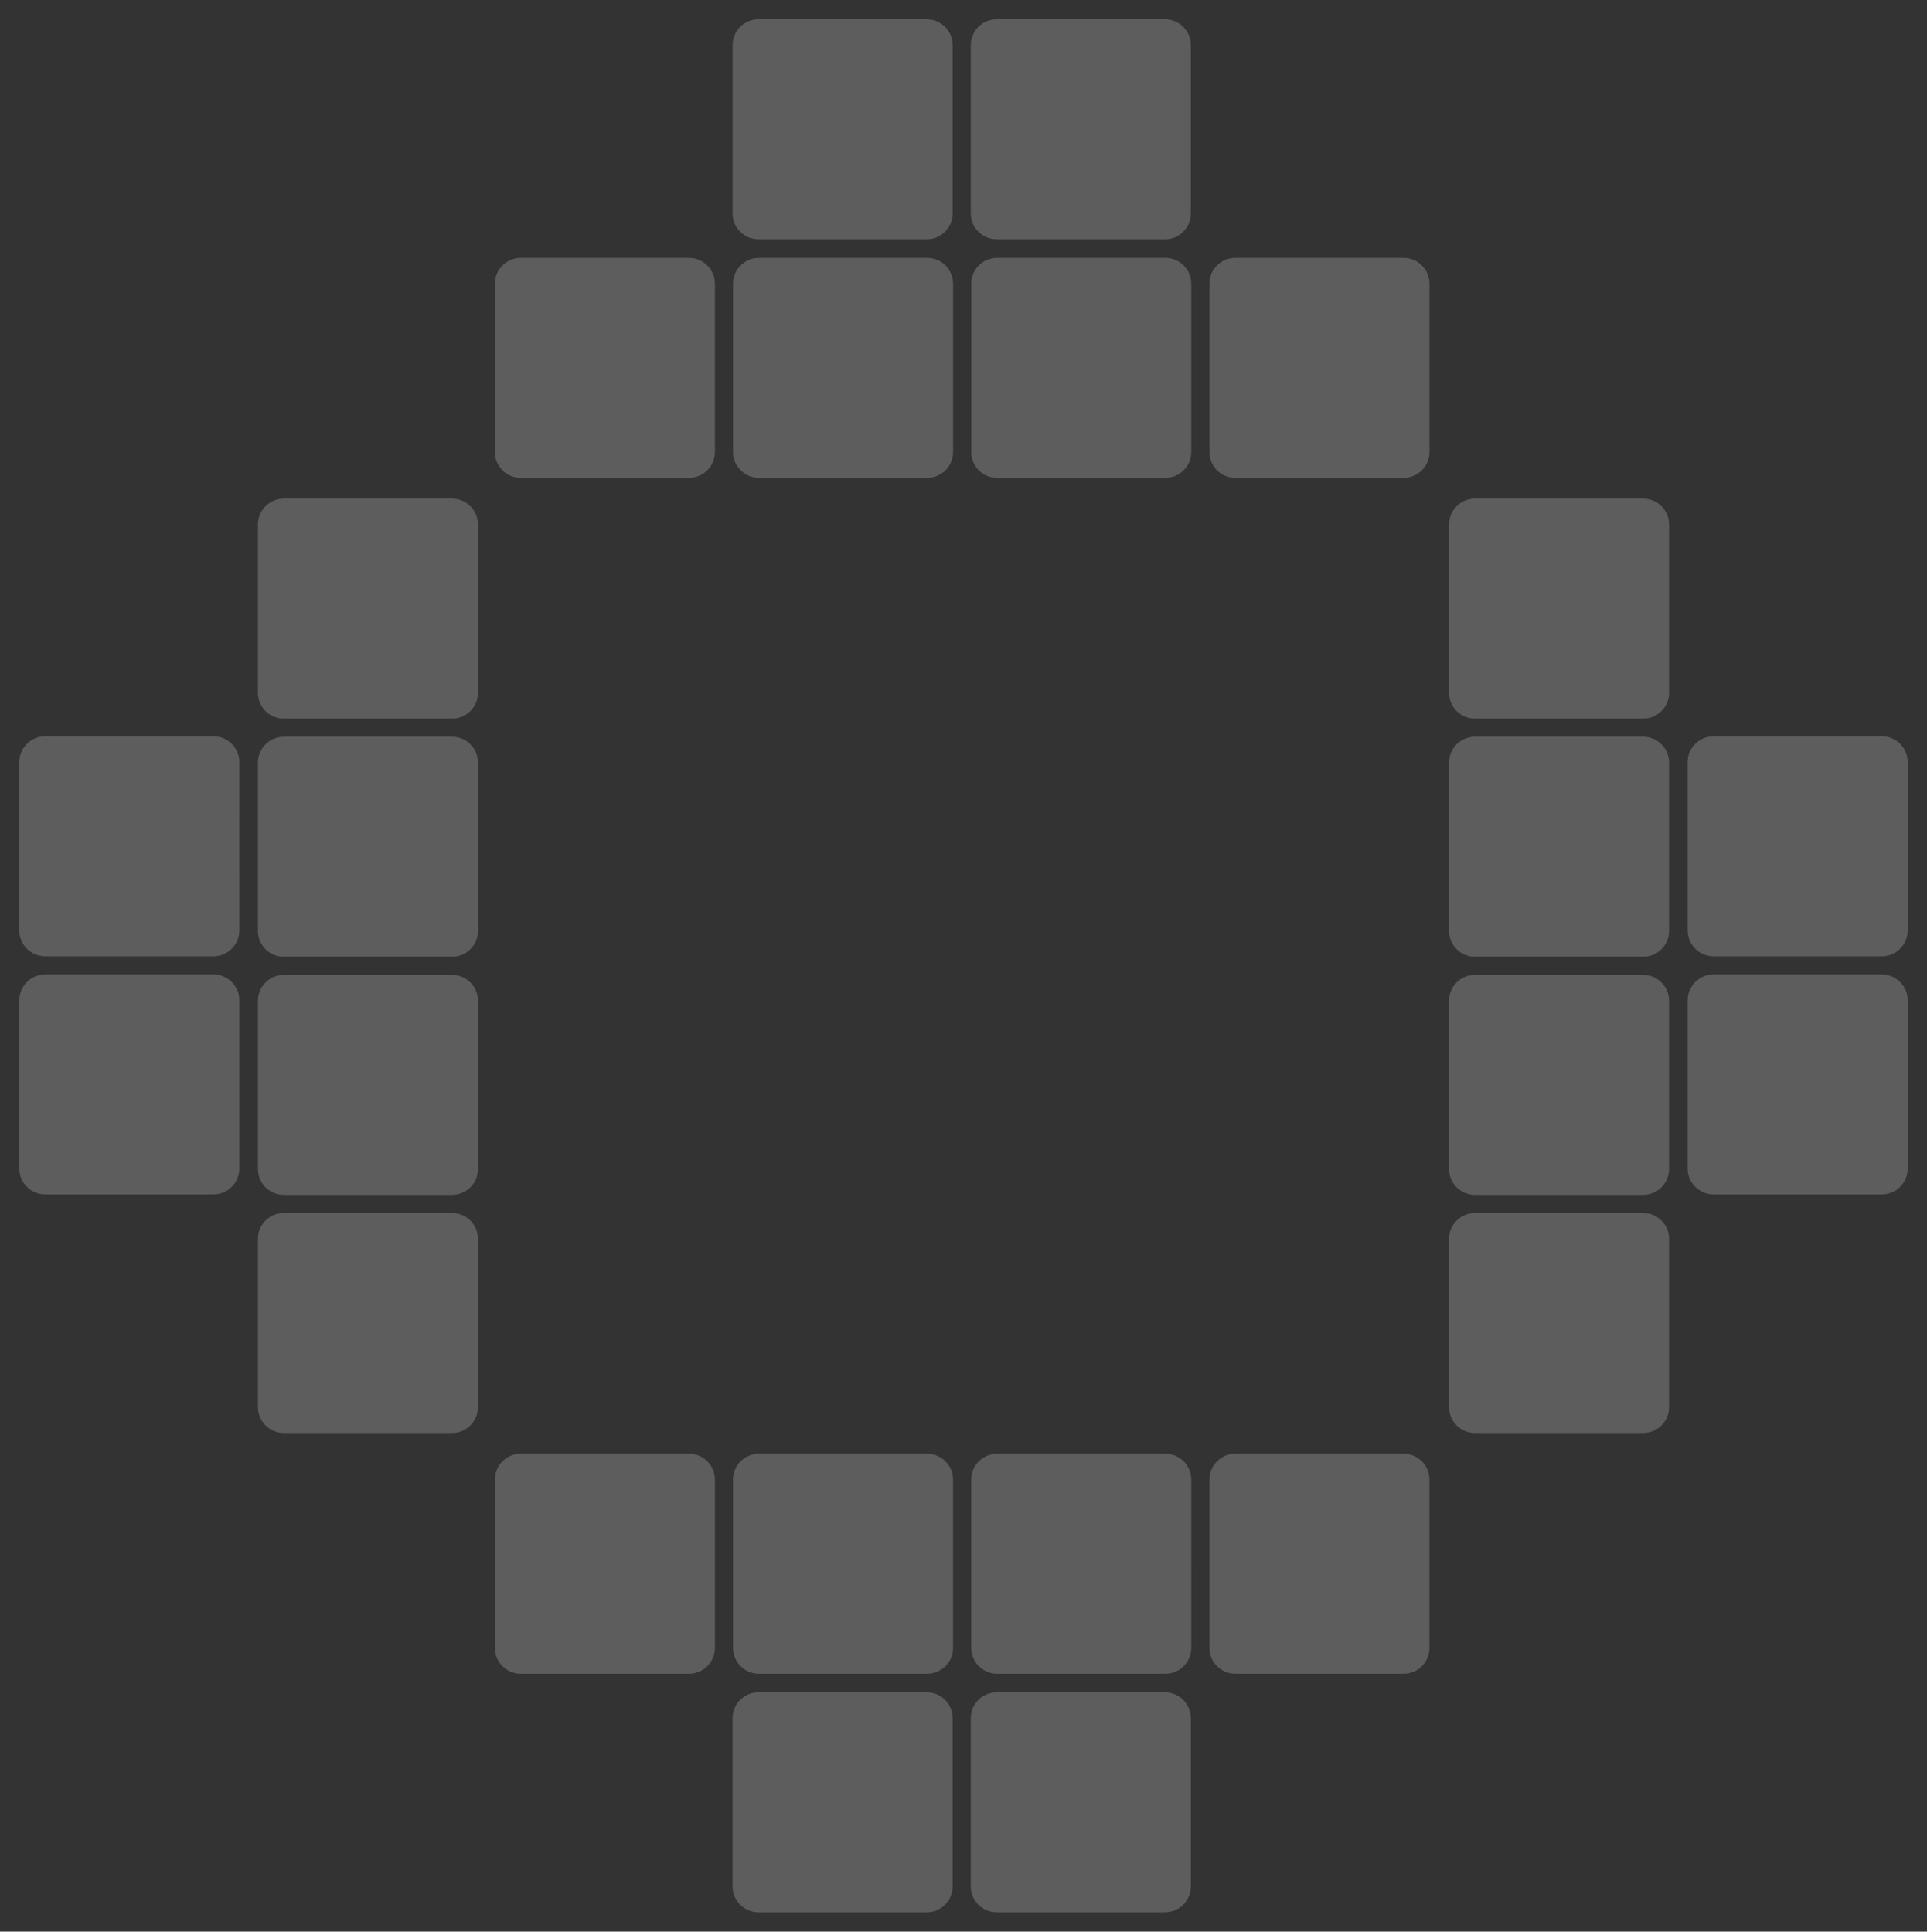 <?xml version="1.0" encoding="UTF-8" standalone="no"?>
<svg
   width="999.25"
   height="1001.859"
   viewBox="0 0 999.25 1001.86"
   fill="none"
   version="1.1"
   id="svg93"
   sodipodi:docname="bg.button-art.svg"
   inkscape:version="1.1.1 (3bf5ae0d25, 2021-09-20)"
   xmlns:inkscape="http://www.inkscape.org/namespaces/inkscape"
   xmlns:sodipodi="http://sodipodi.sourceforge.net/DTD/sodipodi-0.dtd"
   xmlns="http://www.w3.org/2000/svg"
   xmlns:svg="http://www.w3.org/2000/svg">
  <rect x="0" y="0" width="999.25" height="1001.86" fill="#333333" stroke="none"/>
  <defs
     id="defs97" />
  <sodipodi:namedview
     id="namedview95"
     pagecolor="#505050"
     bordercolor="#ffffff"
     borderopacity="1"
     inkscape:pageshadow="0"
     inkscape:pageopacity="0"
     inkscape:pagecheckerboard="1"
     showgrid="true"
     inkscape:snap-global="true"
     inkscape:zoom="0.5"
     inkscape:cx="622"
     inkscape:cy="335"
     inkscape:window-width="1859"
     inkscape:window-height="1161"
     inkscape:window-x="-5"
     inkscape:window-y="5"
     inkscape:window-maximized="0"
     inkscape:current-layer="g1085-60"
     fit-margin-top="10"
     fit-margin-left="10"
     fit-margin-right="10"
     fit-margin-bottom="10"
     borderlayer="true"
     inkscape:showpageshadow="true"
     lock-margins="true"
     showborder="true">
    <inkscape:grid
       type="xygrid"
       id="grid167"
       originx="1250.037"
       originy="-106.256" />
  </sodipodi:namedview>
  <rect
     style="display:none;fill:#241c1c;fill-rule:evenodd;stroke-width:1.698"
     id="rect121"
     width="2477.99"
     height="1459.29"
     x="390.037"
     y="-405.546" />
  <g
     id="g856"
     style="display:none"
     transform="translate(1271.824,-328.256)">
    <path
       opacity="0.1"
       fill-rule="evenodd"
       clip-rule="evenodd"
       d="m -81.307,273.772 -91.924,91.924 c -7.029,7.029 -7.029,18.426 0,25.456 l 91.924,91.924 c 7.029,7.029 18.426,7.029 25.456,0 l 91.924,-91.924 c 7.029,-7.03 7.029,-18.427 0,-25.456 l -91.924,-91.924 c -7.029,-7.029 -18.426,-7.029 -25.456,0 z m -93.338,90.51 c -7.81,7.81 -7.81,20.473 0,28.284 l 91.924,91.924 c 7.811,7.81 20.474,7.81 28.284,0 l 91.924,-91.924 c 7.811,-7.811 7.811,-20.474 0,-28.284 l -91.924,-91.924 c -7.811,-7.811 -20.474,-7.811 -28.284,0 z m 223.446,39.598 -91.924,91.924 c -7.029,7.029 -7.029,18.426 0,25.455 l 91.924,91.924 c 7.029,7.03 18.426,7.03 25.456,0 l 91.924,-91.924 c 7.029,-7.029 7.029,-18.426 0,-25.455 l -91.924,-91.924 c -7.029,-7.03 -18.426,-7.03 -25.456,0 z m -93.338,90.509 c -7.811,7.811 -7.811,20.474 0,28.285 l 91.924,91.923 c 7.811,7.811 20.474,7.811 28.284,0 l 91.924,-91.923 c 7.81,-7.811 7.81,-20.474 0,-28.285 l -91.924,-91.924 c -7.811,-7.81 -20.474,-7.81 -28.284,0 z m 131.522,131.522 91.924,-91.924 c 7.029,-7.029 18.426,-7.029 25.455,0 l 91.924,91.924 c 7.03,7.03 7.03,18.427 0,25.456 l -91.924,91.924 c -7.029,7.029 -18.426,7.029 -25.455,0 l -91.924,-91.924 c -7.03,-7.029 -7.03,-18.426 0,-25.456 z m -1.415,26.87 c -7.81,-7.81 -7.81,-20.474 0,-28.284 l 91.924,-91.924 c 7.811,-7.81 20.474,-7.81 28.285,0 l 91.923,91.924 c 7.811,7.81 7.811,20.474 0,28.284 l -91.923,91.924 c -7.811,7.811 -20.474,7.811 -28.285,0 z m -36.769,-509.117 -91.924,91.924 c -7.029,7.029 -7.029,18.426 0,25.456 l 91.924,91.924 c 7.029,7.029 18.426,7.029 25.456,0 l 91.924,-91.924 c 7.029,-7.029 7.029,-18.426 0,-25.456 l -91.924,-91.924 c -7.029,-7.029 -18.426,-7.029 -25.456,0 z m -93.338,90.51 c -7.811,7.811 -7.811,20.474 0,28.284 l 91.924,91.924 c 7.811,7.811 20.474,7.811 28.284,0 l 91.924,-91.924 c 7.81,-7.811 7.81,-20.474 0,-28.284 l -91.924,-91.924 c -7.811,-7.811 -20.474,-7.811 -28.284,0 z m 131.522,131.522 91.924,-91.924 c 7.029,-7.029 18.426,-7.029 25.455,0 l 91.924,91.924 c 7.03,7.029 7.03,18.426 0,25.456 l -91.924,91.924 c -7.029,7.029 -18.426,7.029 -25.455,0 l -91.924,-91.924 c -7.03,-7.03 -7.03,-18.427 0,-25.456 z m -1.415,26.87 c -7.81,-7.811 -7.81,-20.474 0,-28.284 l 91.924,-91.924 c 7.811,-7.811 20.474,-7.811 28.285,0 l 91.923,91.924 c 7.811,7.81 7.811,20.473 0,28.284 l -91.923,91.924 c -7.811,7.81 -20.474,7.81 -28.285,0 z m 223.446,11.314 -91.924,91.924 c -7.029,7.029 -7.029,18.426 0,25.455 l 91.924,91.924 c 7.03,7.03 18.427,7.03 25.456,0 l 91.924,-91.924 c 7.029,-7.029 7.029,-18.426 0,-25.455 l -91.924,-91.924 c -7.029,-7.03 -18.426,-7.03 -25.456,0 z m -93.338,90.509 c -7.81,7.811 -7.81,20.474 0,28.285 l 91.924,91.923 c 7.81,7.811 20.474,7.811 28.284,0 l 91.924,-91.923 c 7.811,-7.811 7.811,-20.474 0,-28.285 l -91.924,-91.924 c -7.81,-7.81 -20.474,-7.81 -28.284,0 z m -128.693,-388.908 91.924,-91.924 c 7.029,-7.03 18.426,-7.03 25.455,0 l 91.924,91.924 c 7.03,7.029 7.03,18.426 0,25.456 l -91.924,91.924 c -7.029,7.029 -18.426,7.029 -25.455,0 l -91.924,-91.924 c -7.03,-7.029 -7.03,-18.427 0,-25.456 z m -1.415,26.87 c -7.81,-7.811 -7.81,-20.474 0,-28.285 l 91.924,-91.923 c 7.811,-7.811 20.474,-7.811 28.285,0 l 91.923,91.923 c 7.811,7.811 7.811,20.474 0,28.285 l -91.923,91.924 c -7.811,7.81 -20.474,7.81 -28.285,0 z m 223.446,11.314 -91.924,91.924 c -7.029,7.029 -7.029,18.426 0,25.456 l 91.924,91.924 c 7.03,7.029 18.427,7.029 25.456,0 l 91.924,-91.924 c 7.029,-7.029 7.029,-18.426 0,-25.456 l -91.924,-91.924 c -7.029,-7.029 -18.426,-7.029 -25.456,0 z m -93.338,90.51 c -7.81,7.811 -7.81,20.474 0,28.284 l 91.924,91.924 c 7.81,7.811 20.474,7.811 28.284,0 l 91.924,-91.924 c 7.811,-7.811 7.811,-20.474 0,-28.284 l -91.924,-91.924 c -7.81,-7.811 -20.474,-7.811 -28.284,0 z m 131.522,131.522 91.924,-91.924 c 7.029,-7.029 18.426,-7.029 25.456,0 l 91.924,91.924 c 7.029,7.029 7.029,18.426 0,25.456 l -91.924,91.924 c -7.03,7.029 -18.427,7.029 -25.456,0 l -91.924,-91.924 c -7.03,-7.03 -7.03,-18.427 0,-25.456 z m -1.414,26.87 c -7.811,-7.811 -7.811,-20.474 0,-28.284 l 91.924,-91.924 c 7.81,-7.811 20.473,-7.811 28.284,0 l 91.924,91.924 c 7.81,7.81 7.81,20.473 0,28.284 l -91.924,91.924 c -7.811,7.81 -20.474,7.81 -28.284,0 z"
       fill="#ffffff"
       id="path73"
       style="display:inline" />
    <circle
       cx="557.213"
       cy="230"
       r="34"
       fill="#40fff4"
       id="circle75"
       style="display:inline" />
    <circle
       cx="602.213"
       cy="353"
       r="11"
       fill="#66b6ff"
       id="circle77"
       style="display:inline" />
    <circle
       cx="476.713"
       cy="414.5"
       r="2.5"
       fill="#ab41ff"
       id="circle79"
       style="display:inline" />
    <circle
       cx="611.713"
       cy="304.5"
       r="2.5"
       fill="#ffd541"
       id="circle81"
       style="display:inline" />
    <circle
       cx="566.713"
       cy="561.5"
       r="2.5"
       fill="#418dff"
       id="circle83"
       style="display:inline" />
    <circle
       cx="566.213"
       cy="487"
       r="25"
       fill="#ffb340"
       id="circle85"
       style="display:inline" />
    <circle
       cx="674.213"
       cy="544"
       r="11"
       fill="#ff4040"
       id="circle87"
       style="display:inline" />
    <rect
       x="585.145"
       y="68.055"
       width="30"
       height="30"
       rx="6"
       transform="rotate(30)"
       fill="#4b6ff0"
       id="rect89"
       style="display:inline" />
    <rect
       opacity="0.5"
       x="41.719"
       y="754.784"
       width="30"
       height="30"
       rx="6"
       transform="rotate(-45)"
       fill="#bdff00"
       id="rect91"
       style="display:inline" />
  </g>
  <g
     id="g444"
     transform="rotate(-90,664.434,-757.39)"
     inkscape:export-filename="C:\Users\Dev Lee\Documents\_@Dev_Lee@_\Development\_app_dev\php\AssignmentShola\public\static\images\g444.png"
     inkscape:export-xdpi="96"
     inkscape:export-ydpi="96"
     style="display:none">
    <circle
       cx="97.299"
       cy="-106"
       r="34"
       fill="#40fff4"
       id="circle75-4" />
    <circle
       cx="142.299"
       cy="17"
       r="11"
       fill="#66b6ff"
       id="circle77-7" />
    <circle
       cx="16.799"
       cy="78.5"
       r="2.5"
       fill="#ab41ff"
       id="circle79-0" />
    <circle
       cx="151.799"
       cy="-31.5"
       r="2.5"
       fill="#ffd541"
       id="circle81-1" />
    <circle
       cx="106.799"
       cy="225.5"
       r="2.5"
       fill="#418dff"
       id="circle83-7" />
    <circle
       cx="106.299"
       cy="151"
       r="25"
       fill="#ffb340"
       id="circle85-8" />
    <circle
       cx="214.299"
       cy="208"
       r="11"
       fill="#ff4040"
       id="circle87-1" />
    <rect
       x="18.848"
       y="7.028"
       width="30"
       height="30"
       rx="6"
       transform="rotate(30)"
       fill="#4b6ff0"
       id="rect89-6" />
    <rect
       opacity="0.5"
       x="-45.901"
       y="191.988"
       width="30"
       height="30"
       rx="6"
       transform="rotate(-45)"
       fill="#bdff00"
       id="rect91-7" />
  </g>
  <g
     id="g1085"
     transform="translate(1501.103,-324.693)">
    <path
       opacity="0.1"
       fill-rule="evenodd"
       clip-rule="evenodd"
       d="m 140.642,162.728 -91.924,91.924 c -7.029,7.029 -7.029,18.426 0,25.456 l 91.924,91.924 c 7.029,7.029 18.426,7.029 25.456,0 l 91.924,-91.924 c 7.029,-7.03 7.029,-18.427 0,-25.456 l -91.924,-91.924 c -7.029,-7.029 -18.426,-7.029 -25.456,0 z m -93.338,90.51 c -7.81,7.81 -7.81,20.473 0,28.284 l 91.924,91.924 c 7.811,7.81 20.474,7.81 28.284,0 l 91.924,-91.924 c 7.811,-7.811 7.811,-20.474 0,-28.284 l -91.924,-91.924 c -7.811,-7.811 -20.474,-7.811 -28.284,0 z m 223.446,39.598 -91.924,91.924 c -7.029,7.029 -7.029,18.426 0,25.455 l 91.924,91.924 c 7.029,7.03 18.426,7.03 25.456,0 l 91.924,-91.924 c 7.029,-7.029 7.029,-18.426 0,-25.455 l -91.924,-91.924 c -7.029,-7.03 -18.426,-7.03 -25.456,0 z m -93.338,90.509 c -7.811,7.811 -7.811,20.474 0,28.285 l 91.924,91.923 c 7.811,7.811 20.474,7.811 28.284,0 l 91.924,-91.923 c 7.81,-7.811 7.81,-20.474 0,-28.285 l -91.924,-91.924 c -7.811,-7.81 -20.474,-7.81 -28.284,0 z m 131.522,131.522 91.924,-91.924 c 7.029,-7.029 18.426,-7.029 25.455,0 l 91.924,91.924 c 7.03,7.03 7.03,18.427 0,25.456 l -91.924,91.924 c -7.029,7.029 -18.426,7.029 -25.455,0 l -91.924,-91.924 c -7.03,-7.029 -7.03,-18.426 0,-25.456 z m -1.415,26.87 c -7.81,-7.81 -7.81,-20.474 0,-28.284 l 91.924,-91.924 c 7.811,-7.81 20.474,-7.81 28.285,0 l 91.923,91.924 c 7.811,7.81 7.811,20.474 0,28.284 l -91.923,91.924 c -7.811,7.811 -20.474,7.811 -28.285,0 z m -36.769,-509.117 -91.924,91.924 c -7.029,7.029 -7.029,18.426 0,25.456 l 91.924,91.924 c 7.029,7.029 18.426,7.029 25.456,0 l 91.924,-91.924 c 7.029,-7.029 7.029,-18.426 0,-25.456 l -91.924,-91.924 c -7.029,-7.029 -18.426,-7.029 -25.456,0 z m -93.338,90.51 c -7.811,7.811 -7.811,20.474 0,28.284 l 91.924,91.924 c 7.811,7.811 20.474,7.811 28.284,0 l 91.924,-91.924 c 7.81,-7.811 7.81,-20.474 0,-28.284 l -91.924,-91.924 c -7.811,-7.811 -20.474,-7.811 -28.284,0 z m 131.522,131.522 91.924,-91.924 c 7.029,-7.029 18.426,-7.029 25.455,0 l 91.924,91.924 c 7.03,7.029 7.03,18.426 0,25.456 l -91.924,91.924 c -7.029,7.029 -18.426,7.029 -25.455,0 l -91.924,-91.924 c -7.03,-7.03 -7.03,-18.427 0,-25.456 z m -1.415,26.87 c -7.81,-7.811 -7.81,-20.474 0,-28.284 l 91.924,-91.924 c 7.811,-7.811 20.474,-7.811 28.285,0 l 91.923,91.924 c 7.811,7.81 7.811,20.473 0,28.284 l -91.923,91.924 c -7.811,7.81 -20.474,7.81 -28.285,0 z m 223.446,11.314 -91.924,91.924 c -7.029,7.029 -7.029,18.426 0,25.455 l 91.924,91.924 c 7.03,7.03 18.427,7.03 25.456,0 l 91.924,-91.924 c 7.029,-7.029 7.029,-18.426 0,-25.455 l -91.924,-91.924 c -7.029,-7.03 -18.426,-7.03 -25.456,0 z m -93.338,90.509 c -7.81,7.811 -7.81,20.474 0,28.285 l 91.924,91.923 c 7.81,7.811 20.474,7.811 28.284,0 l 91.924,-91.923 c 7.811,-7.811 7.811,-20.474 0,-28.285 l -91.924,-91.924 c -7.81,-7.81 -20.474,-7.81 -28.284,0 z m -128.693,-388.908 91.924,-91.924 c 7.029,-7.03 18.426,-7.03 25.455,0 l 91.924,91.924 c 7.03,7.029 7.03,18.426 0,25.456 l -91.924,91.924 c -7.029,7.029 -18.426,7.029 -25.455,0 l -91.924,-91.924 c -7.03,-7.029 -7.03,-18.427 0,-25.456 z m -1.415,26.87 c -7.81,-7.811 -7.81,-20.474 0,-28.285 l 91.924,-91.923 c 7.811,-7.811 20.474,-7.811 28.285,0 l 91.923,91.923 c 7.811,7.811 7.811,20.474 0,28.285 l -91.923,91.924 c -7.811,7.81 -20.474,7.81 -28.285,0 z m 223.446,11.314 -91.924,91.924 c -7.029,7.029 -7.029,18.426 0,25.456 l 91.924,91.924 c 7.03,7.029 18.427,7.029 25.456,0 l 91.924,-91.924 c 7.029,-7.029 7.029,-18.426 0,-25.456 l -91.924,-91.924 c -7.029,-7.029 -18.426,-7.029 -25.456,0 z m -93.338,90.51 c -7.81,7.811 -7.81,20.474 0,28.284 l 91.924,91.924 c 7.81,7.811 20.474,7.811 28.284,0 l 91.924,-91.924 c 7.811,-7.811 7.811,-20.474 0,-28.284 l -91.924,-91.924 c -7.81,-7.811 -20.474,-7.811 -28.284,0 z m 131.522,131.522 91.924,-91.924 c 7.029,-7.029 18.426,-7.029 25.456,0 l 91.924,91.924 c 7.029,7.029 7.029,18.426 0,25.456 l -91.924,91.924 c -7.03,7.029 -18.427,7.029 -25.456,0 l -91.924,-91.924 c -7.03,-7.03 -7.03,-18.427 0,-25.456 z m -1.414,26.87 c -7.811,-7.811 -7.811,-20.474 0,-28.284 l 91.924,-91.924 c 7.81,-7.811 20.473,-7.811 28.284,0 l 91.924,91.924 c 7.81,7.81 7.81,20.473 0,28.284 l -91.924,91.924 c -7.811,7.81 -20.474,7.81 -28.284,0 z"
       fill="#ffffff"
       id="path73-2"
       style="display:inline" />
    <path
       opacity="0.1"
       fill-rule="evenodd"
       clip-rule="evenodd"
       d="m 141.228,421.598 -91.924,91.924 c -7.029,7.029 -7.029,18.426 0,25.456 l 91.924,91.924 c 7.029,7.029 18.426,7.029 25.456,0 l 91.924,-91.924 c 7.029,-7.03 7.029,-18.427 0,-25.456 l -91.924,-91.924 c -7.029,-7.029 -18.426,-7.029 -25.456,0 z m -93.338,90.51 c -7.81,7.81 -7.81,20.473 0,28.284 l 91.924,91.924 c 7.811,7.81 20.474,7.81 28.284,0 l 91.924,-91.924 c 7.811,-7.811 7.811,-20.474 0,-28.284 l -91.924,-91.924 c -7.811,-7.811 -20.474,-7.811 -28.284,0 z m 223.446,39.598 -91.924,91.924 c -7.029,7.029 -7.029,18.426 0,25.455 l 91.924,91.924 c 7.029,7.03 18.426,7.03 25.456,0 l 91.924,-91.924 c 7.029,-7.029 7.029,-18.426 0,-25.455 l -91.924,-91.924 c -7.029,-7.03 -18.426,-7.03 -25.456,0 z m -93.338,90.509 c -7.811,7.811 -7.811,20.474 0,28.285 l 91.924,91.923 c 7.811,7.811 20.474,7.811 28.284,0 l 91.924,-91.923 c 7.81,-7.811 7.81,-20.474 0,-28.285 l -91.924,-91.924 c -7.811,-7.81 -20.474,-7.81 -28.284,0 z m 131.522,131.522 91.924,-91.924 c 7.029,-7.029 18.426,-7.029 25.455,0 l 91.924,91.924 c 7.03,7.03 7.03,18.427 0,25.456 l -91.924,91.924 c -7.029,7.029 -18.426,7.029 -25.455,0 l -91.924,-91.924 c -7.03,-7.029 -7.03,-18.426 0,-25.456 z m -1.415,26.87 c -7.81,-7.81 -7.81,-20.474 0,-28.284 l 91.924,-91.924 c 7.811,-7.81 20.474,-7.81 28.285,0 l 91.923,91.924 c 7.811,7.81 7.811,20.474 0,28.284 l -91.923,91.924 c -7.811,7.811 -20.474,7.811 -28.285,0 z m -36.769,-509.117 -91.924,91.924 c -7.029,7.029 -7.029,18.426 0,25.456 l 91.924,91.924 c 7.029,7.029 18.426,7.029 25.456,0 l 91.924,-91.924 c 7.029,-7.029 7.029,-18.426 0,-25.456 l -91.924,-91.924 c -7.029,-7.029 -18.426,-7.029 -25.456,0 z m -93.338,90.51 c -7.811,7.811 -7.811,20.474 0,28.284 l 91.924,91.924 c 7.811,7.811 20.474,7.811 28.284,0 l 91.924,-91.924 c 7.81,-7.811 7.81,-20.474 0,-28.284 l -91.924,-91.924 c -7.811,-7.811 -20.474,-7.811 -28.284,0 z m 131.522,131.522 91.924,-91.924 c 7.029,-7.029 18.426,-7.029 25.455,0 l 91.924,91.924 c 7.03,7.029 7.03,18.426 0,25.456 l -91.924,91.924 c -7.029,7.029 -18.426,7.029 -25.455,0 l -91.924,-91.924 c -7.03,-7.03 -7.03,-18.427 0,-25.456 z m -1.415,26.87 c -7.81,-7.811 -7.81,-20.474 0,-28.284 l 91.924,-91.924 c 7.811,-7.811 20.474,-7.811 28.285,0 l 91.923,91.924 c 7.811,7.81 7.811,20.473 0,28.284 l -91.923,91.924 c -7.811,7.81 -20.474,7.81 -28.285,0 z m 223.446,11.314 -91.924,91.924 c -7.029,7.029 -7.029,18.426 0,25.455 l 91.924,91.924 c 7.03,7.03 18.427,7.03 25.456,0 l 91.924,-91.924 c 7.029,-7.029 7.029,-18.426 0,-25.455 l -91.924,-91.924 c -7.029,-7.03 -18.426,-7.03 -25.456,0 z m -93.338,90.509 c -7.81,7.811 -7.81,20.474 0,28.285 l 91.924,91.923 c 7.81,7.811 20.474,7.811 28.284,0 l 91.924,-91.923 c 7.811,-7.811 7.811,-20.474 0,-28.285 l -91.924,-91.924 c -7.81,-7.81 -20.474,-7.81 -28.284,0 z m -128.693,-388.908 91.924,-91.924 c 7.029,-7.03 18.426,-7.03 25.455,0 l 91.924,91.924 c 7.03,7.029 7.03,18.426 0,25.456 l -91.924,91.924 c -7.029,7.029 -18.426,7.029 -25.455,0 l -91.924,-91.924 c -7.03,-7.029 -7.03,-18.427 0,-25.456 z m -1.415,26.87 c -7.81,-7.811 -7.81,-20.474 0,-28.285 l 91.924,-91.923 c 7.811,-7.811 20.474,-7.811 28.285,0 l 91.923,91.923 c 7.811,7.811 7.811,20.474 0,28.285 l -91.923,91.924 c -7.811,7.81 -20.474,7.81 -28.285,0 z m 223.446,11.314 -91.924,91.924 c -7.029,7.029 -7.029,18.426 0,25.456 l 91.924,91.924 c 7.03,7.029 18.427,7.029 25.456,0 l 91.924,-91.924 c 7.029,-7.029 7.029,-18.426 0,-25.456 l -91.924,-91.924 c -7.029,-7.029 -18.426,-7.029 -25.456,0 z m -93.338,90.51 c -7.81,7.811 -7.81,20.474 0,28.284 l 91.924,91.924 c 7.81,7.811 20.474,7.811 28.284,0 l 91.924,-91.924 c 7.811,-7.811 7.811,-20.474 0,-28.284 l -91.924,-91.924 c -7.81,-7.811 -20.474,-7.811 -28.284,0 z m 131.522,131.522 91.924,-91.924 c 7.029,-7.029 18.426,-7.029 25.456,0 l 91.924,91.924 c 7.029,7.029 7.029,18.426 0,25.456 l -91.924,91.924 c -7.03,7.029 -18.427,7.029 -25.456,0 l -91.924,-91.924 c -7.03,-7.03 -7.03,-18.427 0,-25.456 z m -1.414,26.87 c -7.811,-7.811 -7.811,-20.474 0,-28.284 l 91.924,-91.924 c 7.81,-7.811 20.473,-7.811 28.284,0 l 91.924,91.924 c 7.81,7.81 7.81,20.473 0,28.284 l -91.924,91.924 c -7.811,7.81 -20.474,7.81 -28.284,0 z"
       fill="#ffffff"
       id="path73-2-3"
       style="display:inline" />
  </g>
  <g
     id="g1085-60"
     transform="translate(680.517,20.007)"
     inkscape:label="g1085-60">
    <path
       opacity="0.2"
       fill-rule="evenodd"
       clip-rule="evenodd"
       d="m 146.303,366.697 -61.705,61.705 c -4.718,4.718 -4.718,12.369 0,17.088 l 61.705,61.705 c 4.719,4.718 12.369,4.718 17.088,0 l 61.705,-61.705 c 4.719,-4.719 4.719,-12.369 0,-17.088 l -61.705,-61.705 c -4.719,-4.719 -12.369,-4.719 -17.088,0 z m -62.655,60.756 c -5.243,5.243 -5.243,13.743 0,18.986 l 61.705,61.705 c 5.243,5.243 13.743,5.243 18.986,0 l 61.705,-61.705 c 5.243,-5.243 5.243,-13.743 0,-18.986 l -61.705,-61.705 c -5.243,-5.243 -13.743,-5.243 -18.986,0 z m 149.991,26.581 -61.705,61.705 c -4.719,4.718 -4.719,12.369 0,17.087 l 61.705,61.705 c 4.719,4.719 12.369,4.719 17.088,0 l 61.705,-61.705 c 4.718,-4.718 4.718,-12.369 0,-17.087 l -61.705,-61.705 c -4.719,-4.719 -12.369,-4.719 -17.088,0 z m -62.654,60.755 c -5.243,5.243 -5.243,13.743 0,18.987 l 61.705,61.705 c 5.243,5.243 13.743,5.243 18.986,0 l 61.705,-61.705 c 5.243,-5.243 5.243,-13.743 0,-18.987 l -61.705,-61.705 c -5.243,-5.243 -13.743,-5.243 -18.986,0 z m 88.286,88.286 61.705,-61.705 c 4.718,-4.718 12.369,-4.718 17.087,0 l 61.705,61.705 c 4.719,4.719 4.719,12.369 0,17.088 l -61.705,61.705 c -4.718,4.718 -12.369,4.718 -17.087,0 l -61.705,-61.705 c -4.719,-4.718 -4.719,-12.369 0,-17.088 z m -0.95,18.037 c -5.243,-5.243 -5.243,-13.743 0,-18.986 l 61.705,-61.705 c 5.243,-5.243 13.743,-5.243 18.987,0 l 61.705,61.705 c 5.243,5.243 5.243,13.743 0,18.986 l -61.705,61.705 c -5.243,5.243 -13.743,5.243 -18.987,0 z m -24.682,-341.751 -61.705,61.705 c -4.719,4.719 -4.719,12.369 0,17.088 l 61.705,61.705 c 4.719,4.718 12.369,4.718 17.088,0 l 61.705,-61.705 c 4.718,-4.719 4.718,-12.369 0,-17.088 l -61.705,-61.705 c -4.719,-4.719 -12.369,-4.719 -17.088,0 z m -62.654,60.756 c -5.243,5.243 -5.243,13.743 0,18.986 l 61.705,61.705 c 5.243,5.243 13.743,5.243 18.986,0 l 61.705,-61.705 c 5.243,-5.243 5.243,-13.743 0,-18.986 l -61.705,-61.705 c -5.243,-5.243 -13.743,-5.243 -18.986,0 z m 88.286,88.286 61.705,-61.705 c 4.718,-4.719 12.369,-4.719 17.087,0 l 61.705,61.705 c 4.719,4.718 4.719,12.369 0,17.088 l -61.705,61.705 c -4.718,4.718 -12.369,4.718 -17.087,0 l -61.705,-61.705 c -4.719,-4.719 -4.719,-12.369 0,-17.088 z m -0.95,18.037 c -5.243,-5.243 -5.243,-13.743 0,-18.986 l 61.705,-61.705 c 5.243,-5.243 13.743,-5.243 18.987,0 l 61.705,61.705 c 5.243,5.243 5.243,13.743 0,18.986 l -61.705,61.705 c -5.243,5.243 -13.743,5.243 -18.987,0 z m 149.991,7.595 -61.705,61.705 c -4.718,4.718 -4.718,12.369 0,17.087 l 61.705,61.705 c 4.719,4.719 12.369,4.719 17.088,0 l 61.705,-61.705 c 4.718,-4.718 4.718,-12.369 0,-17.087 l -61.705,-61.705 c -4.718,-4.719 -12.369,-4.719 -17.088,0 z m -62.654,60.755 c -5.243,5.243 -5.243,13.743 0,18.987 l 61.705,61.705 c 5.243,5.243 13.743,5.243 18.986,0 l 61.705,-61.705 c 5.243,-5.243 5.243,-13.743 0,-18.987 l -61.705,-61.705 c -5.243,-5.243 -13.743,-5.243 -18.986,0 z m -86.387,-261.06 31.652,-31.652 30.054,-30.054 c 4.718,-4.719 12.369,-4.719 17.087,0 l 61.705,61.705 c 4.719,4.718 4.719,12.369 0,17.087 l -61.705,61.705 c -4.718,4.719 -12.369,4.719 -17.087,0 l -61.705,-61.705 c -4.719,-4.719 -4.719,-12.369 0,-17.087 z m -0.95,18.037 c -5.243,-5.243 -5.243,-13.743 0,-18.986 l 61.705,-61.705 c 5.243,-5.243 13.743,-5.243 18.987,0 l 61.705,61.705 c 5.243,5.243 5.243,13.744 0,18.986 l -61.705,61.705 c -5.243,5.243 -13.743,5.243 -18.987,0 z m 149.991,7.594 -61.705,61.705 c -4.718,4.719 -4.718,12.369 0,17.088 l 61.705,61.705 c 4.719,4.718 12.369,4.718 17.088,0 l 61.705,-61.705 c 4.718,-4.719 4.718,-12.369 0,-17.088 l -61.705,-61.705 c -4.718,-4.719 -12.369,-4.719 -17.088,0 z m -62.654,60.756 c -5.243,5.243 -5.243,13.743 0,18.986 l 61.705,61.705 c 5.243,5.243 13.743,5.243 18.986,0 l 61.705,-61.705 c 5.243,-5.243 5.243,-13.743 0,-18.986 l -61.705,-61.705 c -5.243,-5.243 -13.743,-5.243 -18.986,0 z m 88.286,88.286 61.705,-61.705 c 4.718,-4.719 12.369,-4.719 17.088,0 l 61.705,61.705 c 4.718,4.718 4.718,12.369 0,17.088 l -61.705,61.705 c -4.719,4.718 -12.369,4.718 -17.088,0 L 433.944,445.49 c -4.719,-4.719 -4.719,-12.369 0,-17.088 z m -0.949,18.037 c -5.243,-5.243 -5.243,-13.743 0,-18.986 l 61.705,-61.705 c 5.243,-5.243 13.743,-5.243 18.986,0 l 61.705,61.705 c 5.243,5.243 5.243,13.743 0,18.986 l -61.705,61.705 c -5.243,5.243 -13.743,5.243 -18.986,0 z"
       fill="#ffffff"
       id="path73-2-3-8"
       style="display:none;fill:#6f6f6f;fill-opacity:1;stroke-width:0.671"
       sodipodi:nodetypes="cscccccccscccccssscccccsscccccccccccsssscsscsccccccccccssccccccssccccsssccccssssccccccccccsssscsscscccccsssccccccccccccccssccccccccscccccccccccccccccccsscscccsccss" />
    <path
       id="path73-2-3-8-2-4"
       style="display:inline;opacity:0.694;fill:#6f6f6f;fill-opacity:1;stroke:none;stroke-width:2.3;stroke-miterlimit:4;stroke-dasharray:none;stroke-opacity:1"
       d="m -287.214,-10.007 c -3.707,2e-5 -7.063,1.502 -9.492,3.932 -2.43,2.43 -3.932,5.785 -3.932,9.492 l -0.002,87.266 c -4e-5,7.415 6.011,13.428 13.426,13.428 l 87.266,-0.004 c 7.415,4.9e-4 13.424,-6.009 13.424,-13.424 V 3.421 c -3.7e-4,-7.415 -6.011,-13.427 -13.426,-13.428 z m 123.514,0 c -3.707,2.9e-4 -7.065,1.504 -9.494,3.934 -2.429,2.429 -3.931,5.785 -3.932,9.492 v 87.264 c -4.5e-4,7.415 6.011,13.426 13.426,13.426 h 87.264 c 7.415,-7e-5 13.426,-6.011 13.426,-13.426 V 3.419 c 10e-5,-7.414 -6.012,-13.426 -13.426,-13.426 z m -246.779,123.744 c -3.707,2.9e-4 -7.065,1.504 -9.494,3.934 -2.429,2.429 -3.931,5.785 -3.932,9.492 v 87.264 c -4.6e-4,7.415 6.009,13.426 13.424,13.426 h 87.266 c 7.415,-8e-5 13.426,-6.011 13.426,-13.426 v -87.264 c 1.1e-4,-7.414 -6.012,-13.426 -13.426,-13.426 z m 123.496,0 c -3.707,-1.1e-4 -7.063,1.502 -9.492,3.932 -2.429,2.429 -3.932,5.787 -3.932,9.494 v 87.264 c 6e-5,7.414 6.009,13.425 13.424,13.426 h 87.266 c 7.415,-4.7e-4 13.424,-6.012 13.424,-13.426 v -87.264 c -3e-5,-7.415 -6.009,-13.426 -13.424,-13.426 z m 123.512,0 c -3.707,1e-5 -7.063,1.502 -9.492,3.932 -2.43,2.43 -3.932,5.785 -3.932,9.492 v 87.266 c -4e-5,7.415 6.011,13.426 13.426,13.426 l 87.264,-0.002 c 7.415,4.9e-4 13.426,-6.009 13.426,-13.424 v -87.264 c -4.6e-4,-7.415 -6.011,-13.425 -13.426,-13.426 z m 123.516,0 c -3.707,2.8e-4 -7.065,1.502 -9.494,3.932 -2.429,2.429 -3.931,5.785 -3.932,9.492 v 87.266 c -4.6e-4,7.415 6.011,13.424 13.426,13.424 h 87.264 c 7.415,-7e-5 13.426,-6.009 13.426,-13.424 V 127.161 c 1.1e-4,-7.414 -6.012,-13.424 -13.426,-13.424 z m -493.391,124.867 c -3.707,2.2e-4 -7.063,1.502 -9.492,3.932 -2.43,2.43 -3.933,5.785 -3.934,9.492 v 87.266 c -1.1e-4,7.414 6.012,13.424 13.426,13.424 l 87.264,0.002 c 7.415,-7e-5 13.426,-6.011 13.426,-13.426 v -87.266 c 4.6e-4,-7.415 -6.011,-13.424 -13.426,-13.424 z m 617.646,0 c -7.415,-4.6e-4 -13.426,6.009 -13.426,13.424 v 87.266 c 9e-5,7.415 6.011,13.426 13.426,13.426 l 87.264,-0.002 c 7.414,1.1e-4 13.426,-6.01 13.426,-13.424 v -87.266 c -2.9e-4,-3.707 -1.504,-7.063 -3.934,-9.492 -2.429,-2.429 -5.785,-3.931 -9.492,-3.932 z m -741.393,123.266 c -3.707,1e-5 -7.063,1.504 -9.492,3.934 -2.429,2.429 -3.932,5.785 -3.932,9.492 v 87.264 c 4.5e-4,7.415 6.013,13.425 13.428,13.426 h 87.262 c 7.415,4.3e-4 13.424,-6.009 13.424,-13.424 l 0.004,-87.266 c 5e-5,-7.415 -6.013,-13.426 -13.428,-13.426 z m 865.137,0 c -7.415,-4e-5 -13.428,6.011 -13.428,13.426 l 0.004,87.266 c -4.9e-4,7.415 6.009,13.424 13.424,13.424 h 87.262 c 7.415,-4.5e-4 13.427,-6.011 13.428,-13.426 v -87.264 c -2e-5,-3.707 -1.502,-7.063 -3.932,-9.492 -2.43,-2.43 -5.785,-3.934 -9.492,-3.934 z m -741.391,0.232 c -3.707,9e-5 -7.065,1.502 -9.494,3.932 -2.429,2.429 -3.932,5.785 -3.932,9.492 v 87.266 c -4.4e-4,7.415 6.011,13.424 13.426,13.424 h 87.264 c 7.414,5e-5 13.425,-6.009 13.426,-13.424 v -87.266 c -5.2e-4,-7.415 -6.012,-13.424 -13.426,-13.424 z m 617.646,0 c -7.414,5e-5 -13.425,6.009 -13.426,13.424 v 87.266 c 4.7e-4,7.415 6.012,13.424 13.426,13.424 h 87.264 c 7.415,-3e-5 13.426,-6.009 13.426,-13.424 v -87.266 c 1.1e-4,-3.707 -1.502,-7.063 -3.932,-9.492 -2.429,-2.429 -5.787,-3.932 -9.494,-3.932 z m -741.391,123.281 c -3.707,2.3e-4 -7.063,1.502 -9.492,3.932 -2.43,2.43 -3.933,5.787 -3.934,9.494 v 87.264 c -1.1e-4,7.414 6.012,13.426 13.426,13.426 h 87.264 c 7.415,-7e-5 13.426,-6.011 13.426,-13.426 v -87.264 c 4.6e-4,-7.415 -6.011,-13.426 -13.426,-13.426 z m 865.135,0 c -7.415,-4.5e-4 -13.426,6.011 -13.426,13.426 v 87.264 c 7e-5,7.415 6.011,13.426 13.426,13.426 h 87.264 c 7.414,10e-5 13.426,-6.012 13.426,-13.426 v -87.264 c -2.9e-4,-3.707 -1.504,-7.065 -3.934,-9.494 -2.429,-2.429 -5.785,-3.931 -9.492,-3.932 z m -741.393,0.23 c -3.707,2e-5 -7.063,1.502 -9.492,3.932 -2.429,2.429 -3.932,5.785 -3.932,9.492 v 87.266 c 4.6e-4,7.415 6.011,13.425 13.426,13.426 h 87.264 c 7.415,4.3e-4 13.424,-6.011 13.424,-13.426 l 0.002,-87.264 c 4e-5,-7.415 -6.011,-13.426 -13.426,-13.426 z m 617.648,0 c -7.415,-4e-5 -13.426,6.011 -13.426,13.426 l 0.002,87.264 c -4.9e-4,7.415 6.009,13.426 13.424,13.426 h 87.264 c 7.415,-4.6e-4 13.425,-6.011 13.426,-13.426 v -87.266 c -1e-5,-3.707 -1.502,-7.063 -3.932,-9.492 -2.43,-2.43 -5.785,-3.932 -9.492,-3.932 z M -533.349,609.128 c -3.707,2.3e-4 -7.063,1.502 -9.492,3.932 -2.43,2.43 -3.931,5.787 -3.932,9.494 v 87.264 c -1.1e-4,7.414 6.01,13.426 13.424,13.426 h 87.266 c 7.415,-7e-5 13.424,-6.011 13.424,-13.426 v -87.264 c 4.6e-4,-7.415 -6.009,-13.426 -13.424,-13.426 z m 617.648,0 c -7.415,-4.6e-4 -13.424,6.011 -13.424,13.426 v 87.264 c 7e-5,7.415 6.009,13.426 13.424,13.426 h 87.266 c 7.414,1.1e-4 13.424,-6.012 13.424,-13.426 v -87.264 c -2.8e-4,-3.707 -1.502,-7.065 -3.932,-9.494 -2.429,-2.429 -5.785,-3.931 -9.492,-3.932 z m -247.77,124.865 c -7.415,-4e-5 -13.426,6.011 -13.426,13.426 v 87.266 c 2e-5,3.707 1.502,7.063 3.932,9.492 v 0.002 c 2.429,2.429 5.785,3.932 9.492,3.932 h 87.266 c 7.415,-4.6e-4 13.425,-6.013 13.426,-13.428 V 747.421 c 4.3e-4,-7.415 -6.011,-13.424 -13.426,-13.424 z m -247.012,0.002 c -7.415,-4.6e-4 -13.424,6.011 -13.424,13.426 v 87.264 c 2.2e-4,3.707 1.502,7.063 3.932,9.492 2.43,2.43 5.785,3.933 9.492,3.934 h 87.266 c 7.414,1.1e-4 13.424,-6.012 13.424,-13.426 l 0.002,-87.264 c -7e-5,-7.415 -6.011,-13.426 -13.426,-13.426 z m 123.498,0 c -7.415,5.2e-4 -13.424,6.012 -13.424,13.426 v 87.264 c 9e-5,3.707 1.502,7.063 3.932,9.492 2.429,2.429 5.785,3.934 9.492,3.934 h 87.266 c 7.415,4.4e-4 13.424,-6.011 13.424,-13.426 v -87.264 c 5e-5,-7.414 -6.009,-13.425 -13.424,-13.426 z m 247.027,0 c -7.415,-4.6e-4 -13.426,6.011 -13.426,13.426 v 87.264 c 2.3e-4,3.707 1.502,7.063 3.932,9.492 2.43,2.43 5.787,3.933 9.494,3.934 h 87.264 c 7.414,1.1e-4 13.426,-6.012 13.426,-13.426 v -87.264 c -7e-5,-7.415 -6.011,-13.426 -13.426,-13.426 z m -247.258,123.742 c -7.415,-5e-5 -13.426,6.011 -13.426,13.426 v 87.266 c 10e-6,3.707 1.504,7.063 3.934,9.492 2.429,2.429 5.785,3.932 9.492,3.932 h 87.264 c 7.415,-4.6e-4 13.425,-6.011 13.426,-13.426 v -87.264 c 4.3e-4,-7.415 -6.009,-13.424 -13.424,-13.424 z m 123.514,0.002 c -7.415,-4.6e-4 -13.426,6.009 -13.426,13.424 v 87.266 c 2.3e-4,3.707 1.502,7.063 3.932,9.492 2.43,2.43 5.787,3.931 9.494,3.932 h 87.264 c 7.414,9e-5 13.426,-6.01 13.426,-13.424 V 871.163 c -7e-5,-7.415 -6.011,-13.424 -13.426,-13.424 z" />
    <circle
       style="display:none;fill:none;fill-opacity:0;stroke:#e3d089;stroke-width:1.329;stroke-opacity:1"
       id="path2067"
       cx="329.52"
       cy="436.946"
       r="249.336" />
    <g
       id="g4571"
       transform="translate(0,-356.741)"
       style="display:none">
      <path
         style="fill:#ffffff;stroke:#ffffff;stroke-width:1px;stroke-linecap:butt;stroke-linejoin:miter;stroke-opacity:1"
         d="m 329.52,1133.687 v -680"
         id="path4220" />
      <path
         style="fill:#ffffff;stroke:#ffffff;stroke-width:1px;stroke-linecap:butt;stroke-linejoin:miter;stroke-opacity:1"
         d="m -10.48,793.687 h 680"
         id="path4220-2" />
    </g>
  </g>
  <g
     id="g1085-3"
     transform="translate(2322.518,-311.778)"
     style="display:inline">
    <path
       opacity="0.1"
       fill-rule="evenodd"
       clip-rule="evenodd"
       d="m 270.75,292.836 -91.924,91.924 c -7.029,7.029 -7.029,18.426 0,25.455 l 91.924,91.924 c 7.029,7.03 18.426,7.03 25.456,0 l 91.924,-91.924 c 7.029,-7.029 7.029,-18.426 0,-25.455 l -91.924,-91.924 c -7.029,-7.03 -18.426,-7.03 -25.456,0 z m -93.338,90.509 c -7.811,7.811 -7.811,20.474 0,28.285 l 91.924,91.923 c 7.811,7.811 20.474,7.811 28.284,0 l 91.924,-91.923 c 7.81,-7.811 7.81,-20.474 0,-28.285 l -91.924,-91.924 c -7.811,-7.81 -20.474,-7.81 -28.284,0 z m 131.522,131.522 91.924,-91.924 c 7.029,-7.029 18.426,-7.029 25.455,0 l 91.924,91.924 c 7.03,7.03 7.03,18.427 0,25.456 l -91.924,91.924 c -7.029,7.029 -18.426,7.029 -25.455,0 l -91.924,-91.924 c -7.03,-7.029 -7.03,-18.426 0,-25.456 z m -1.415,26.87 c -7.81,-7.81 -7.81,-20.474 0,-28.284 l 91.924,-91.924 c 7.811,-7.81 20.474,-7.81 28.285,0 l 91.923,91.924 c 7.811,7.81 7.811,20.474 0,28.284 l -91.923,91.924 c -7.811,7.811 -20.474,7.811 -28.285,0 z m -36.769,-509.117 -91.924,91.924 c -7.029,7.029 -7.029,18.426 0,25.456 l 91.924,91.924 c 7.029,7.029 18.426,7.029 25.456,0 l 91.924,-91.924 c 7.029,-7.029 7.029,-18.426 0,-25.456 l -91.924,-91.924 c -7.029,-7.029 -18.426,-7.029 -25.456,0 z m -93.338,90.51 c -7.811,7.811 -7.811,20.474 0,28.284 l 91.924,91.924 c 7.811,7.811 20.474,7.811 28.284,0 l 91.924,-91.924 c 7.81,-7.811 7.81,-20.474 0,-28.284 l -91.924,-91.924 c -7.811,-7.811 -20.474,-7.811 -28.284,0 z m 131.522,131.522 91.924,-91.924 c 7.029,-7.029 18.426,-7.029 25.455,0 l 91.924,91.924 c 7.03,7.029 7.03,18.426 0,25.456 l -91.924,91.924 c -7.029,7.029 -18.426,7.029 -25.455,0 l -91.924,-91.924 c -7.03,-7.03 -7.03,-18.427 0,-25.456 z m -1.415,26.87 c -7.81,-7.811 -7.81,-20.474 0,-28.284 l 91.924,-91.924 c 7.811,-7.811 20.474,-7.811 28.285,0 l 91.923,91.924 c 7.811,7.81 7.811,20.473 0,28.284 l -91.923,91.924 c -7.811,7.81 -20.474,7.81 -28.285,0 z m 223.446,11.314 -91.924,91.924 c -7.029,7.029 -7.029,18.426 0,25.455 l 91.924,91.924 c 7.03,7.03 18.427,7.03 25.456,0 l 91.924,-91.924 c 7.029,-7.029 7.029,-18.426 0,-25.455 l -91.924,-91.924 c -7.029,-7.03 -18.426,-7.03 -25.456,0 z m -93.338,90.509 c -7.81,7.811 -7.81,20.474 0,28.285 l 91.924,91.923 c 7.81,7.811 20.474,7.811 28.284,0 l 91.924,-91.923 c 7.811,-7.811 7.811,-20.474 0,-28.285 l -91.924,-91.924 c -7.81,-7.81 -20.474,-7.81 -28.284,0 z m 93.338,-350.725 -91.924,91.924 c -7.029,7.029 -7.029,18.426 0,25.456 l 91.924,91.924 c 7.03,7.029 18.427,7.029 25.456,0 l 91.924,-91.924 c 7.029,-7.029 7.029,-18.426 0,-25.456 l -91.924,-91.924 c -7.029,-7.029 -18.426,-7.029 -25.456,0 z m -93.338,90.51 c -7.81,7.811 -7.81,20.474 0,28.284 l 91.924,91.924 c 7.81,7.811 20.474,7.811 28.284,0 l 91.924,-91.924 c 7.811,-7.811 7.811,-20.474 0,-28.284 l -91.924,-91.924 c -7.81,-7.811 -20.474,-7.811 -28.284,0 z"
       fill="#ffffff"
       id="path73-2-4"
       style="display:inline;fill:#6f6f6f;fill-opacity:1"
       sodipodi:nodetypes="cccccsscccccccccccsssscsscscccccccsccssccccccssccccsssccccssssccccccccccsssscsscscccccssscccccsccccccccccccc" />
    <path
       opacity="0.1"
       fill-rule="evenodd"
       clip-rule="evenodd"
       d="m 141.228,421.598 -91.924,91.924 c -7.029,7.029 -7.029,18.426 0,25.456 l 91.924,91.924 c 7.029,7.029 18.426,7.029 25.456,0 l 91.924,-91.924 c 7.029,-7.03 7.029,-18.427 0,-25.456 l -91.924,-91.924 c -7.029,-7.029 -18.426,-7.029 -25.456,0 z m -93.338,90.51 c -7.81,7.81 -7.81,20.473 0,28.284 l 91.924,91.924 c 7.811,7.81 20.474,7.81 28.284,0 l 91.924,-91.924 c 7.811,-7.811 7.811,-20.474 0,-28.284 l -91.924,-91.924 c -7.811,-7.811 -20.474,-7.811 -28.284,0 z m 223.446,39.598 -91.924,91.924 c -7.029,7.029 -7.029,18.426 0,25.455 l 91.924,91.924 c 7.029,7.03 18.426,7.03 25.456,0 l 91.924,-91.924 c 7.029,-7.029 7.029,-18.426 0,-25.455 l -91.924,-91.924 c -7.029,-7.03 -18.426,-7.03 -25.456,0 z m -93.338,90.509 c -7.811,7.811 -7.811,20.474 0,28.285 l 91.924,91.923 c 7.811,7.811 20.474,7.811 28.284,0 l 91.924,-91.923 c 7.81,-7.811 7.81,-20.474 0,-28.285 l -91.924,-91.924 c -7.811,-7.81 -20.474,-7.81 -28.284,0 z m 131.522,131.522 91.924,-91.924 c 7.029,-7.029 18.426,-7.029 25.455,0 l 91.924,91.924 c 7.03,7.03 7.03,18.427 0,25.456 l -91.924,91.924 c -7.029,7.029 -18.426,7.029 -25.455,0 l -91.924,-91.924 c -7.03,-7.029 -7.03,-18.426 0,-25.456 z m -1.415,26.87 c -7.81,-7.81 -7.81,-20.474 0,-28.284 l 91.924,-91.924 c 7.811,-7.81 20.474,-7.81 28.285,0 l 91.923,91.924 c 7.811,7.81 7.811,20.474 0,28.284 l -91.923,91.924 c -7.811,7.811 -20.474,7.811 -28.285,0 z m -36.769,-509.117 -91.924,91.924 c -7.029,7.029 -7.029,18.426 0,25.456 l 91.924,91.924 c 7.029,7.029 18.426,7.029 25.456,0 l 91.924,-91.924 c 7.029,-7.029 7.029,-18.426 0,-25.456 l -91.924,-91.924 c -7.029,-7.029 -18.426,-7.029 -25.456,0 z m -93.338,90.51 c -7.811,7.811 -7.811,20.474 0,28.284 l 91.924,91.924 c 7.811,7.811 20.474,7.811 28.284,0 l 91.924,-91.924 c 7.81,-7.811 7.81,-20.474 0,-28.284 l -91.924,-91.924 c -7.811,-7.811 -20.474,-7.811 -28.284,0 z m 131.522,131.522 91.924,-91.924 c 7.029,-7.029 18.426,-7.029 25.455,0 l 91.924,91.924 c 7.03,7.029 7.03,18.426 0,25.456 l -91.924,91.924 c -7.029,7.029 -18.426,7.029 -25.455,0 l -91.924,-91.924 c -7.03,-7.03 -7.03,-18.427 0,-25.456 z m -1.415,26.87 c -7.81,-7.811 -7.81,-20.474 0,-28.284 l 91.924,-91.924 c 7.811,-7.811 20.474,-7.811 28.285,0 l 91.923,91.924 c 7.811,7.81 7.811,20.473 0,28.284 l -91.923,91.924 c -7.811,7.81 -20.474,7.81 -28.285,0 z m 223.446,11.314 -91.924,91.924 c -7.029,7.029 -7.029,18.426 0,25.455 l 91.924,91.924 c 7.03,7.03 18.427,7.03 25.456,0 l 91.924,-91.924 c 7.029,-7.029 7.029,-18.426 0,-25.455 l -91.924,-91.924 c -7.029,-7.03 -18.426,-7.03 -25.456,0 z m -93.338,90.509 c -7.81,7.811 -7.81,20.474 0,28.285 l 91.924,91.923 c 7.81,7.811 20.474,7.811 28.284,0 l 91.924,-91.923 c 7.811,-7.811 7.811,-20.474 0,-28.285 l -91.924,-91.924 c -7.81,-7.81 -20.474,-7.81 -28.284,0 z m -128.693,-388.908 91.924,-91.924 c 7.029,-7.03 18.426,-7.03 25.455,0 l 91.924,91.924 c 7.03,7.029 7.03,18.426 0,25.456 l -91.924,91.924 c -7.029,7.029 -18.426,7.029 -25.455,0 l -91.924,-91.924 c -7.03,-7.029 -7.03,-18.427 0,-25.456 z m -1.415,26.87 c -7.81,-7.811 -7.81,-20.474 0,-28.285 l 91.924,-91.923 c 7.811,-7.811 20.474,-7.811 28.285,0 l 91.923,91.923 c 7.811,7.811 7.811,20.474 0,28.285 l -91.923,91.924 c -7.811,7.81 -20.474,7.81 -28.285,0 z m 223.446,11.314 -91.924,91.924 c -7.029,7.029 -7.029,18.426 0,25.456 l 91.924,91.924 c 7.03,7.029 18.427,7.029 25.456,0 l 91.924,-91.924 c 7.029,-7.029 7.029,-18.426 0,-25.456 l -91.924,-91.924 c -7.029,-7.029 -18.426,-7.029 -25.456,0 z m -93.338,90.51 c -7.81,7.811 -7.81,20.474 0,28.284 l 91.924,91.924 c 7.81,7.811 20.474,7.811 28.284,0 l 91.924,-91.924 c 7.811,-7.811 7.811,-20.474 0,-28.284 l -91.924,-91.924 c -7.81,-7.811 -20.474,-7.811 -28.284,0 z m 131.522,131.522 91.924,-91.924 c 7.029,-7.029 18.426,-7.029 25.456,0 l 91.924,91.924 c 7.029,7.029 7.029,18.426 0,25.456 l -91.924,91.924 c -7.03,7.029 -18.427,7.029 -25.456,0 l -91.924,-91.924 c -7.03,-7.03 -7.03,-18.427 0,-25.456 z m -1.414,26.87 c -7.811,-7.811 -7.811,-20.474 0,-28.284 l 91.924,-91.924 c 7.81,-7.811 20.473,-7.811 28.284,0 l 91.924,91.924 c 7.81,7.81 7.81,20.473 0,28.284 l -91.924,91.924 c -7.811,7.81 -20.474,7.81 -28.284,0 z"
       fill="#ffffff"
       id="path73-2-3-7"
       style="display:inline;fill:#6f6f6f;fill-opacity:1" />
  </g>
  <g
     id="g1085-3-9"
     transform="translate(2202.518,-111.778)"
     style="display:none">
    <path
       opacity="0.1"
       fill-rule="evenodd"
       clip-rule="evenodd"
       d="m 140.642,162.728 -91.924,91.924 c -7.029,7.029 -7.029,18.426 0,25.456 l 91.924,91.924 c 7.029,7.029 18.426,7.029 25.456,0 l 91.924,-91.924 c 7.029,-7.03 7.029,-18.427 0,-25.456 l -91.924,-91.924 c -7.029,-7.029 -18.426,-7.029 -25.456,0 z m -93.338,90.51 c -7.81,7.81 -7.81,20.473 0,28.284 l 91.924,91.924 c 7.811,7.81 20.474,7.81 28.284,0 l 91.924,-91.924 c 7.811,-7.811 7.811,-20.474 0,-28.284 l -91.924,-91.924 c -7.811,-7.811 -20.474,-7.811 -28.284,0 z m 223.446,39.598 -91.924,91.924 c -7.029,7.029 -7.029,18.426 0,25.455 l 91.924,91.924 c 7.029,7.03 18.426,7.03 25.456,0 l 91.924,-91.924 c 7.029,-7.029 7.029,-18.426 0,-25.455 l -91.924,-91.924 c -7.029,-7.03 -18.426,-7.03 -25.456,0 z m -93.338,90.509 c -7.811,7.811 -7.811,20.474 0,28.285 l 91.924,91.923 c 7.811,7.811 20.474,7.811 28.284,0 l 91.924,-91.923 c 7.81,-7.811 7.81,-20.474 0,-28.285 l -91.924,-91.924 c -7.811,-7.81 -20.474,-7.81 -28.284,0 z m 131.522,131.522 91.924,-91.924 c 7.029,-7.029 18.426,-7.029 25.455,0 l 91.924,91.924 c 7.03,7.03 7.03,18.427 0,25.456 l -91.924,91.924 c -7.029,7.029 -18.426,7.029 -25.455,0 l -91.924,-91.924 c -7.03,-7.029 -7.03,-18.426 0,-25.456 z m -1.415,26.87 c -7.81,-7.81 -7.81,-20.474 0,-28.284 l 91.924,-91.924 c 7.811,-7.81 20.474,-7.81 28.285,0 l 91.923,91.924 c 7.811,7.81 7.811,20.474 0,28.284 l -91.923,91.924 c -7.811,7.811 -20.474,7.811 -28.285,0 z m -36.769,-509.117 -91.924,91.924 c -7.029,7.029 -7.029,18.426 0,25.456 l 91.924,91.924 c 7.029,7.029 18.426,7.029 25.456,0 l 91.924,-91.924 c 7.029,-7.029 7.029,-18.426 0,-25.456 l -91.924,-91.924 c -7.029,-7.029 -18.426,-7.029 -25.456,0 z m -93.338,90.51 c -7.811,7.811 -7.811,20.474 0,28.284 l 91.924,91.924 c 7.811,7.811 20.474,7.811 28.284,0 l 91.924,-91.924 c 7.81,-7.811 7.81,-20.474 0,-28.284 l -91.924,-91.924 c -7.811,-7.811 -20.474,-7.811 -28.284,0 z m 131.522,131.522 91.924,-91.924 c 7.029,-7.029 18.426,-7.029 25.455,0 l 91.924,91.924 c 7.03,7.029 7.03,18.426 0,25.456 l -91.924,91.924 c -7.029,7.029 -18.426,7.029 -25.455,0 l -91.924,-91.924 c -7.03,-7.03 -7.03,-18.427 0,-25.456 z m -1.415,26.87 c -7.81,-7.811 -7.81,-20.474 0,-28.284 l 91.924,-91.924 c 7.811,-7.811 20.474,-7.811 28.285,0 l 91.923,91.924 c 7.811,7.81 7.811,20.473 0,28.284 l -91.923,91.924 c -7.811,7.81 -20.474,7.81 -28.285,0 z m 223.446,11.314 -91.924,91.924 c -7.029,7.029 -7.029,18.426 0,25.455 l 91.924,91.924 c 7.03,7.03 18.427,7.03 25.456,0 l 91.924,-91.924 c 7.029,-7.029 7.029,-18.426 0,-25.455 l -91.924,-91.924 c -7.029,-7.03 -18.426,-7.03 -25.456,0 z m -93.338,90.509 c -7.81,7.811 -7.81,20.474 0,28.285 l 91.924,91.923 c 7.81,7.811 20.474,7.811 28.284,0 l 91.924,-91.923 c 7.811,-7.811 7.811,-20.474 0,-28.285 l -91.924,-91.924 c -7.81,-7.81 -20.474,-7.81 -28.284,0 z m -128.693,-388.908 91.924,-91.924 c 7.029,-7.03 18.426,-7.03 25.455,0 l 91.924,91.924 c 7.03,7.029 7.03,18.426 0,25.456 l -91.924,91.924 c -7.029,7.029 -18.426,7.029 -25.455,0 l -91.924,-91.924 c -7.03,-7.029 -7.03,-18.427 0,-25.456 z m -1.415,26.87 c -7.81,-7.811 -7.81,-20.474 0,-28.285 l 91.924,-91.923 c 7.811,-7.811 20.474,-7.811 28.285,0 l 91.923,91.923 c 7.811,7.811 7.811,20.474 0,28.285 l -91.923,91.924 c -7.811,7.81 -20.474,7.81 -28.285,0 z m 223.446,11.314 -91.924,91.924 c -7.029,7.029 -7.029,18.426 0,25.456 l 91.924,91.924 c 7.03,7.029 18.427,7.029 25.456,0 l 91.924,-91.924 c 7.029,-7.029 7.029,-18.426 0,-25.456 l -91.924,-91.924 c -7.029,-7.029 -18.426,-7.029 -25.456,0 z m -93.338,90.51 c -7.81,7.811 -7.81,20.474 0,28.284 l 91.924,91.924 c 7.81,7.811 20.474,7.811 28.284,0 l 91.924,-91.924 c 7.811,-7.811 7.811,-20.474 0,-28.284 l -91.924,-91.924 c -7.81,-7.811 -20.474,-7.811 -28.284,0 z m 131.522,131.522 91.924,-91.924 c 7.029,-7.029 18.426,-7.029 25.456,0 l 91.924,91.924 c 7.029,7.029 7.029,18.426 0,25.456 l -91.924,91.924 c -7.03,7.029 -18.427,7.029 -25.456,0 l -91.924,-91.924 c -7.03,-7.03 -7.03,-18.427 0,-25.456 z m -1.414,26.87 c -7.811,-7.811 -7.811,-20.474 0,-28.284 l 91.924,-91.924 c 7.81,-7.811 20.473,-7.811 28.284,0 l 91.924,91.924 c 7.81,7.81 7.81,20.473 0,28.284 l -91.924,91.924 c -7.811,7.81 -20.474,7.81 -28.284,0 z"
       fill="#ffffff"
       id="path73-2-4-1"
       style="display:inline" />
    <path
       opacity="0.1"
       fill-rule="evenodd"
       clip-rule="evenodd"
       d="m 141.228,421.598 -91.924,91.924 c -7.029,7.029 -7.029,18.426 0,25.456 l 91.924,91.924 c 7.029,7.029 18.426,7.029 25.456,0 l 91.924,-91.924 c 7.029,-7.03 7.029,-18.427 0,-25.456 l -91.924,-91.924 c -7.029,-7.029 -18.426,-7.029 -25.456,0 z m -93.338,90.51 c -7.81,7.81 -7.81,20.473 0,28.284 l 91.924,91.924 c 7.811,7.81 20.474,7.81 28.284,0 l 91.924,-91.924 c 7.811,-7.811 7.811,-20.474 0,-28.284 l -91.924,-91.924 c -7.811,-7.811 -20.474,-7.811 -28.284,0 z m 223.446,39.598 -91.924,91.924 c -7.029,7.029 -7.029,18.426 0,25.455 l 91.924,91.924 c 7.029,7.03 18.426,7.03 25.456,0 l 91.924,-91.924 c 7.029,-7.029 7.029,-18.426 0,-25.455 l -91.924,-91.924 c -7.029,-7.03 -18.426,-7.03 -25.456,0 z m -93.338,90.509 c -7.811,7.811 -7.811,20.474 0,28.285 l 91.924,91.923 c 7.811,7.811 20.474,7.811 28.284,0 l 91.924,-91.923 c 7.81,-7.811 7.81,-20.474 0,-28.285 l -91.924,-91.924 c -7.811,-7.81 -20.474,-7.81 -28.284,0 z m 131.522,131.522 91.924,-91.924 c 7.029,-7.029 18.426,-7.029 25.455,0 l 91.924,91.924 c 7.03,7.03 7.03,18.427 0,25.456 l -91.924,91.924 c -7.029,7.029 -18.426,7.029 -25.455,0 l -91.924,-91.924 c -7.03,-7.029 -7.03,-18.426 0,-25.456 z m -1.415,26.87 c -7.81,-7.81 -7.81,-20.474 0,-28.284 l 91.924,-91.924 c 7.811,-7.81 20.474,-7.81 28.285,0 l 91.923,91.924 c 7.811,7.81 7.811,20.474 0,28.284 l -91.923,91.924 c -7.811,7.811 -20.474,7.811 -28.285,0 z m -36.769,-509.117 -91.924,91.924 c -7.029,7.029 -7.029,18.426 0,25.456 l 91.924,91.924 c 7.029,7.029 18.426,7.029 25.456,0 l 91.924,-91.924 c 7.029,-7.029 7.029,-18.426 0,-25.456 l -91.924,-91.924 c -7.029,-7.029 -18.426,-7.029 -25.456,0 z m -93.338,90.51 c -7.811,7.811 -7.811,20.474 0,28.284 l 91.924,91.924 c 7.811,7.811 20.474,7.811 28.284,0 l 91.924,-91.924 c 7.81,-7.811 7.81,-20.474 0,-28.284 l -91.924,-91.924 c -7.811,-7.811 -20.474,-7.811 -28.284,0 z m 131.522,131.522 91.924,-91.924 c 7.029,-7.029 18.426,-7.029 25.455,0 l 91.924,91.924 c 7.03,7.029 7.03,18.426 0,25.456 l -91.924,91.924 c -7.029,7.029 -18.426,7.029 -25.455,0 l -91.924,-91.924 c -7.03,-7.03 -7.03,-18.427 0,-25.456 z m -1.415,26.87 c -7.81,-7.811 -7.81,-20.474 0,-28.284 l 91.924,-91.924 c 7.811,-7.811 20.474,-7.811 28.285,0 l 91.923,91.924 c 7.811,7.81 7.811,20.473 0,28.284 l -91.923,91.924 c -7.811,7.81 -20.474,7.81 -28.285,0 z m 223.446,11.314 -91.924,91.924 c -7.029,7.029 -7.029,18.426 0,25.455 l 91.924,91.924 c 7.03,7.03 18.427,7.03 25.456,0 l 91.924,-91.924 c 7.029,-7.029 7.029,-18.426 0,-25.455 l -91.924,-91.924 c -7.029,-7.03 -18.426,-7.03 -25.456,0 z m -93.338,90.509 c -7.81,7.811 -7.81,20.474 0,28.285 l 91.924,91.923 c 7.81,7.811 20.474,7.811 28.284,0 l 91.924,-91.923 c 7.811,-7.811 7.811,-20.474 0,-28.285 l -91.924,-91.924 c -7.81,-7.81 -20.474,-7.81 -28.284,0 z m -128.693,-388.908 91.924,-91.924 c 7.029,-7.03 18.426,-7.03 25.455,0 l 91.924,91.924 c 7.03,7.029 7.03,18.426 0,25.456 l -91.924,91.924 c -7.029,7.029 -18.426,7.029 -25.455,0 l -91.924,-91.924 c -7.03,-7.029 -7.03,-18.427 0,-25.456 z m -1.415,26.87 c -7.81,-7.811 -7.81,-20.474 0,-28.285 l 91.924,-91.923 c 7.811,-7.811 20.474,-7.811 28.285,0 l 91.923,91.923 c 7.811,7.811 7.811,20.474 0,28.285 l -91.923,91.924 c -7.811,7.81 -20.474,7.81 -28.285,0 z m 223.446,11.314 -91.924,91.924 c -7.029,7.029 -7.029,18.426 0,25.456 l 91.924,91.924 c 7.03,7.029 18.427,7.029 25.456,0 l 91.924,-91.924 c 7.029,-7.029 7.029,-18.426 0,-25.456 l -91.924,-91.924 c -7.029,-7.029 -18.426,-7.029 -25.456,0 z m -93.338,90.51 c -7.81,7.811 -7.81,20.474 0,28.284 l 91.924,91.924 c 7.81,7.811 20.474,7.811 28.284,0 l 91.924,-91.924 c 7.811,-7.811 7.811,-20.474 0,-28.284 l -91.924,-91.924 c -7.81,-7.811 -20.474,-7.811 -28.284,0 z m 131.522,131.522 91.924,-91.924 c 7.029,-7.029 18.426,-7.029 25.456,0 l 91.924,91.924 c 7.029,7.029 7.029,18.426 0,25.456 l -91.924,91.924 c -7.03,7.029 -18.427,7.029 -25.456,0 l -91.924,-91.924 c -7.03,-7.03 -7.03,-18.427 0,-25.456 z m -1.414,26.87 c -7.811,-7.811 -7.811,-20.474 0,-28.284 l 91.924,-91.924 c 7.81,-7.811 20.473,-7.811 28.284,0 l 91.924,91.924 c 7.81,7.81 7.81,20.473 0,28.284 l -91.924,91.924 c -7.811,7.81 -20.474,7.81 -28.284,0 z"
       fill="#ffffff"
       id="path73-2-3-7-0"
       style="display:inline" />
  </g>
  <g
     id="g1085-6"
     transform="translate(712.41,-329.386)"
     style="display:none">
    <path
       opacity="0.1"
       fill-rule="evenodd"
       clip-rule="evenodd"
       d="m 140.642,162.728 -91.924,91.924 c -7.029,7.029 -7.029,18.426 0,25.456 l 91.924,91.924 c 7.029,7.029 18.426,7.029 25.456,0 l 91.924,-91.924 c 7.029,-7.03 7.029,-18.427 0,-25.456 l -91.924,-91.924 c -7.029,-7.029 -18.426,-7.029 -25.456,0 z m -93.338,90.51 c -7.81,7.81 -7.81,20.473 0,28.284 l 91.924,91.924 c 7.811,7.81 20.474,7.81 28.284,0 l 91.924,-91.924 c 7.811,-7.811 7.811,-20.474 0,-28.284 l -91.924,-91.924 c -7.811,-7.811 -20.474,-7.811 -28.284,0 z m 223.446,39.598 -91.924,91.924 c -7.029,7.029 -7.029,18.426 0,25.455 l 91.924,91.924 c 7.029,7.03 18.426,7.03 25.456,0 l 91.924,-91.924 c 7.029,-7.029 7.029,-18.426 0,-25.455 l -91.924,-91.924 c -7.029,-7.03 -18.426,-7.03 -25.456,0 z m -93.338,90.509 c -7.811,7.811 -7.811,20.474 0,28.285 l 91.924,91.923 c 7.811,7.811 20.474,7.811 28.284,0 l 91.924,-91.923 c 7.81,-7.811 7.81,-20.474 0,-28.285 l -91.924,-91.924 c -7.811,-7.81 -20.474,-7.81 -28.284,0 z m 131.522,131.522 91.924,-91.924 c 7.029,-7.029 18.426,-7.029 25.455,0 l 91.924,91.924 c 7.03,7.03 7.03,18.427 0,25.456 l -91.924,91.924 c -7.029,7.029 -18.426,7.029 -25.455,0 l -91.924,-91.924 c -7.03,-7.029 -7.03,-18.426 0,-25.456 z m -1.415,26.87 c -7.81,-7.81 -7.81,-20.474 0,-28.284 l 91.924,-91.924 c 7.811,-7.81 20.474,-7.81 28.285,0 l 91.923,91.924 c 7.811,7.81 7.811,20.474 0,28.284 l -91.923,91.924 c -7.811,7.811 -20.474,7.811 -28.285,0 z m -36.769,-509.117 -91.924,91.924 c -7.029,7.029 -7.029,18.426 0,25.456 l 91.924,91.924 c 7.029,7.029 18.426,7.029 25.456,0 l 91.924,-91.924 c 7.029,-7.029 7.029,-18.426 0,-25.456 l -91.924,-91.924 c -7.029,-7.029 -18.426,-7.029 -25.456,0 z m -93.338,90.51 c -7.811,7.811 -7.811,20.474 0,28.284 l 91.924,91.924 c 7.811,7.811 20.474,7.811 28.284,0 l 91.924,-91.924 c 7.81,-7.811 7.81,-20.474 0,-28.284 l -91.924,-91.924 c -7.811,-7.811 -20.474,-7.811 -28.284,0 z m 131.522,131.522 91.924,-91.924 c 7.029,-7.029 18.426,-7.029 25.455,0 l 91.924,91.924 c 7.03,7.029 7.03,18.426 0,25.456 l -91.924,91.924 c -7.029,7.029 -18.426,7.029 -25.455,0 l -91.924,-91.924 c -7.03,-7.03 -7.03,-18.427 0,-25.456 z m -1.415,26.87 c -7.81,-7.811 -7.81,-20.474 0,-28.284 l 91.924,-91.924 c 7.811,-7.811 20.474,-7.811 28.285,0 l 91.923,91.924 c 7.811,7.81 7.811,20.473 0,28.284 l -91.923,91.924 c -7.811,7.81 -20.474,7.81 -28.285,0 z m 223.446,11.314 -91.924,91.924 c -7.029,7.029 -7.029,18.426 0,25.455 l 91.924,91.924 c 7.03,7.03 18.427,7.03 25.456,0 l 91.924,-91.924 c 7.029,-7.029 7.029,-18.426 0,-25.455 l -91.924,-91.924 c -7.029,-7.03 -18.426,-7.03 -25.456,0 z m -93.338,90.509 c -7.81,7.811 -7.81,20.474 0,28.285 l 91.924,91.923 c 7.81,7.811 20.474,7.811 28.284,0 l 91.924,-91.923 c 7.811,-7.811 7.811,-20.474 0,-28.285 l -91.924,-91.924 c -7.81,-7.81 -20.474,-7.81 -28.284,0 z m -128.693,-388.908 91.924,-91.924 c 7.029,-7.03 18.426,-7.03 25.455,0 l 91.924,91.924 c 7.03,7.029 7.03,18.426 0,25.456 l -91.924,91.924 c -7.029,7.029 -18.426,7.029 -25.455,0 l -91.924,-91.924 c -7.03,-7.029 -7.03,-18.427 0,-25.456 z m -1.415,26.87 c -7.81,-7.811 -7.81,-20.474 0,-28.285 l 91.924,-91.923 c 7.811,-7.811 20.474,-7.811 28.285,0 l 91.923,91.923 c 7.811,7.811 7.811,20.474 0,28.285 l -91.923,91.924 c -7.811,7.81 -20.474,7.81 -28.285,0 z m 223.446,11.314 -91.924,91.924 c -7.029,7.029 -7.029,18.426 0,25.456 l 91.924,91.924 c 7.03,7.029 18.427,7.029 25.456,0 l 91.924,-91.924 c 7.029,-7.029 7.029,-18.426 0,-25.456 l -91.924,-91.924 c -7.029,-7.029 -18.426,-7.029 -25.456,0 z m -93.338,90.51 c -7.81,7.811 -7.81,20.474 0,28.284 l 91.924,91.924 c 7.81,7.811 20.474,7.811 28.284,0 l 91.924,-91.924 c 7.811,-7.811 7.811,-20.474 0,-28.284 l -91.924,-91.924 c -7.81,-7.811 -20.474,-7.811 -28.284,0 z m 131.522,131.522 91.924,-91.924 c 7.029,-7.029 18.426,-7.029 25.456,0 l 91.924,91.924 c 7.029,7.029 7.029,18.426 0,25.456 l -91.924,91.924 c -7.03,7.029 -18.427,7.029 -25.456,0 l -91.924,-91.924 c -7.03,-7.03 -7.03,-18.427 0,-25.456 z m -1.414,26.87 c -7.811,-7.811 -7.811,-20.474 0,-28.284 l 91.924,-91.924 c 7.81,-7.811 20.473,-7.811 28.284,0 l 91.924,91.924 c 7.81,7.81 7.81,20.473 0,28.284 l -91.924,91.924 c -7.811,7.81 -20.474,7.81 -28.284,0 z"
       fill="#ffffff"
       id="path73-2-1"
       style="display:inline" />
    <path
       opacity="0.1"
       fill-rule="evenodd"
       clip-rule="evenodd"
       d="m 141.228,681.598 -91.924,91.924 c -7.029,7.029 -7.029,18.426 0,25.456 l 91.924,91.924 c 7.029,7.029 18.426,7.029 25.456,0 l 91.924,-91.924 c 7.029,-7.03 7.029,-18.427 0,-25.456 l -91.924,-91.924 c -7.029,-7.029 -18.426,-7.029 -25.456,0 z m -93.338,90.51 c -7.81,7.81 -7.81,20.473 0,28.284 l 91.924,91.924 c 7.811,7.81 20.474,7.81 28.284,0 l 91.924,-91.924 c 7.811,-7.811 7.811,-20.474 0,-28.284 l -91.924,-91.924 c -7.811,-7.811 -20.474,-7.811 -28.284,0 z m 223.446,39.598 -91.924,91.924 c -7.029,7.029 -7.029,18.426 0,25.455 l 91.924,91.924 c 7.029,7.03 18.426,7.03 25.456,0 l 91.924,-91.924 c 7.029,-7.029 7.029,-18.426 0,-25.455 l -91.924,-91.924 c -7.029,-7.03 -18.426,-7.03 -25.456,0 z m -93.338,90.509 c -7.811,7.811 -7.811,20.474 0,28.285 l 91.924,91.923 c 7.811,7.811 20.474,7.811 28.284,0 l 91.924,-91.923 c 7.81,-7.811 7.81,-20.474 0,-28.285 l -91.924,-91.924 c -7.811,-7.81 -20.474,-7.81 -28.284,0 z m 131.522,131.522 91.924,-91.924 c 7.029,-7.029 18.426,-7.029 25.455,0 l 91.924,91.924 c 7.03,7.03 7.03,18.427 0,25.456 l -91.924,91.924 c -7.029,7.029 -18.426,7.029 -25.455,0 l -91.924,-91.924 c -7.03,-7.029 -7.03,-18.426 0,-25.456 z m -1.415,26.87 c -7.81,-7.81 -7.81,-20.474 0,-28.284 l 91.924,-91.924 c 7.811,-7.81 20.474,-7.81 28.285,0 l 91.923,91.924 c 7.811,7.81 7.811,20.474 0,28.284 l -91.923,91.924 c -7.811,7.811 -20.474,7.811 -28.285,0 z m -36.769,-509.117 -91.924,91.924 c -7.029,7.029 -7.029,18.426 0,25.456 l 91.924,91.924 c 7.029,7.029 18.426,7.029 25.456,0 l 91.924,-91.924 c 7.029,-7.029 7.029,-18.426 0,-25.456 l -91.924,-91.924 c -7.029,-7.029 -18.426,-7.029 -25.456,0 z m -93.338,90.51 c -7.811,7.811 -7.811,20.474 0,28.284 l 91.924,91.924 c 7.811,7.811 20.474,7.811 28.284,0 l 91.924,-91.924 c 7.81,-7.811 7.81,-20.474 0,-28.284 l -91.924,-91.924 c -7.811,-7.811 -20.474,-7.811 -28.284,0 z m 131.522,131.522 91.924,-91.924 c 7.029,-7.029 18.426,-7.029 25.455,0 l 91.924,91.924 c 7.03,7.029 7.03,18.426 0,25.456 l -91.924,91.924 c -7.029,7.029 -18.426,7.029 -25.455,0 l -91.924,-91.924 c -7.03,-7.03 -7.03,-18.427 0,-25.456 z m -1.415,26.87 c -7.81,-7.811 -7.81,-20.474 0,-28.284 l 91.924,-91.924 c 7.811,-7.811 20.474,-7.811 28.285,0 l 91.923,91.924 c 7.811,7.81 7.811,20.473 0,28.284 l -91.923,91.924 c -7.811,7.81 -20.474,7.81 -28.285,0 z m 223.446,11.314 -91.924,91.924 c -7.029,7.029 -7.029,18.426 0,25.455 l 91.924,91.924 c 7.03,7.03 18.427,7.03 25.456,0 l 91.924,-91.924 c 7.029,-7.029 7.029,-18.426 0,-25.455 l -91.924,-91.924 c -7.029,-7.03 -18.426,-7.03 -25.456,0 z m -93.338,90.509 c -7.81,7.811 -7.81,20.474 0,28.285 l 91.924,91.923 c 7.81,7.811 20.474,7.811 28.284,0 l 91.924,-91.923 c 7.811,-7.811 7.811,-20.474 0,-28.285 l -91.924,-91.924 c -7.81,-7.81 -20.474,-7.81 -28.284,0 z m -128.693,-388.908 91.924,-91.924 c 7.029,-7.03 18.426,-7.03 25.455,0 l 91.924,91.924 c 7.03,7.029 7.03,18.426 0,25.456 l -91.924,91.924 c -7.029,7.029 -18.426,7.029 -25.455,0 l -91.924,-91.924 c -7.03,-7.029 -7.03,-18.427 0,-25.456 z m -1.415,26.87 c -7.81,-7.811 -7.81,-20.474 0,-28.285 l 91.924,-91.923 c 7.811,-7.811 20.474,-7.811 28.285,0 l 91.923,91.923 c 7.811,7.811 7.811,20.474 0,28.285 l -91.923,91.924 c -7.811,7.81 -20.474,7.81 -28.285,0 z m 223.446,11.314 -91.924,91.924 c -7.029,7.029 -7.029,18.426 0,25.456 l 91.924,91.924 c 7.03,7.029 18.427,7.029 25.456,0 l 91.924,-91.924 c 7.029,-7.029 7.029,-18.426 0,-25.456 l -91.924,-91.924 c -7.029,-7.029 -18.426,-7.029 -25.456,0 z m -93.338,90.51 c -7.81,7.811 -7.81,20.474 0,28.284 l 91.924,91.924 c 7.81,7.811 20.474,7.811 28.284,0 l 91.924,-91.924 c 7.811,-7.811 7.811,-20.474 0,-28.284 l -91.924,-91.924 c -7.81,-7.811 -20.474,-7.811 -28.284,0 z m 131.522,131.522 91.924,-91.924 c 7.029,-7.029 18.426,-7.029 25.456,0 l 91.924,91.924 c 7.029,7.029 7.029,18.426 0,25.456 l -91.924,91.924 c -7.03,7.029 -18.427,7.029 -25.456,0 l -91.924,-91.924 c -7.03,-7.03 -7.03,-18.427 0,-25.456 z m -1.414,26.87 c -7.811,-7.811 -7.811,-20.474 0,-28.284 l 91.924,-91.924 c 7.81,-7.811 20.473,-7.811 28.284,0 l 91.924,91.924 c 7.81,7.81 7.81,20.473 0,28.284 l -91.924,91.924 c -7.811,7.81 -20.474,7.81 -28.284,0 z"
       fill="#ffffff"
       id="path73-2-3-2"
       style="display:inline" />
  </g>
</svg>
